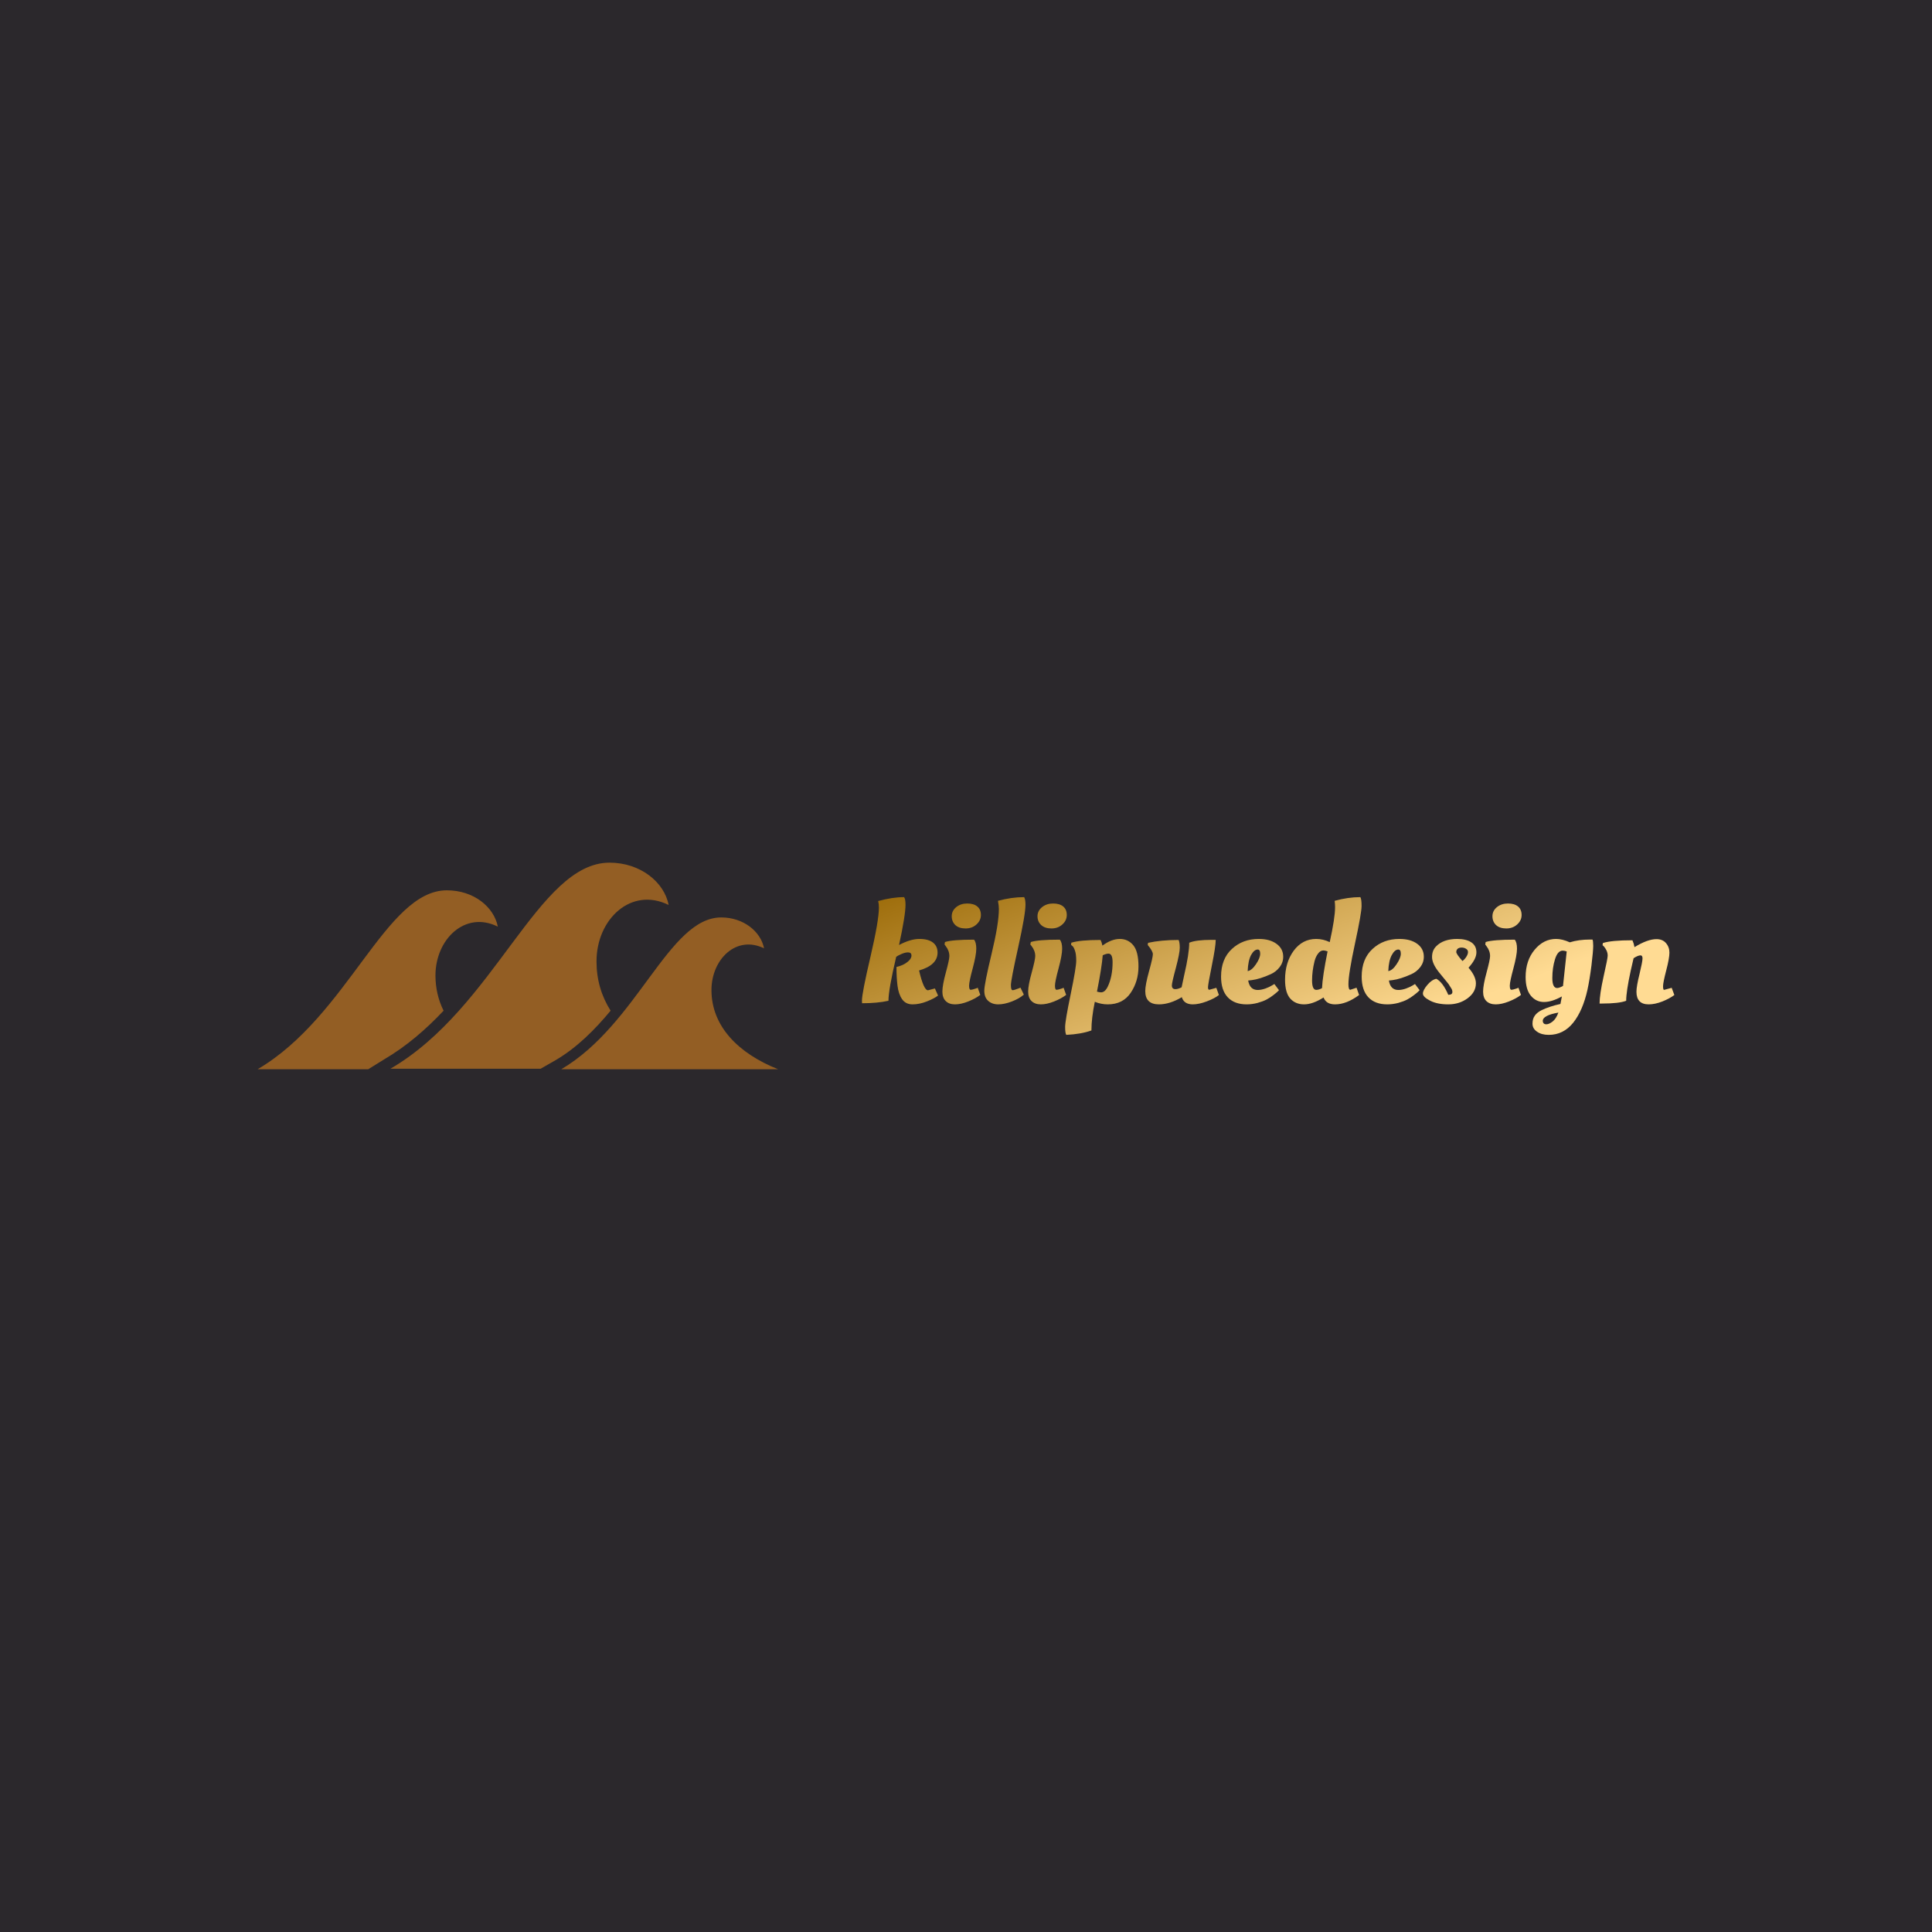 <svg data-v-fde0c5aa="" xmlns="http://www.w3.org/2000/svg" viewBox="0 0 300 300" class="iconLeft"><!----><defs data-v-fde0c5aa=""><!----></defs><rect data-v-fde0c5aa="" fill="#2B282C" x="0" y="0" width="300px" height="300px" class="logo-background-square"></rect><defs data-v-fde0c5aa=""><linearGradient data-v-fde0c5aa="" gradientTransform="rotate(25)" id="0ab3ecf2-30a8-452b-ad7c-8166c524c260" x1="0%" y1="0%" x2="100%" y2="0%"><stop data-v-fde0c5aa="" offset="0%" stop-color="#9C6B09" stop-opacity="1"></stop><stop data-v-fde0c5aa="" offset="100%" stop-color="#FFDB93" stop-opacity="1"></stop></linearGradient></defs><g data-v-fde0c5aa="" id="7fe9647d-a25b-4a67-9e94-8028f9984ed5" fill="url(#0ab3ecf2-30a8-452b-ad7c-8166c524c260)" transform="matrix(1.595,0,0,1.595,133.286,133.276)"><path d="M2.00 4.80L2.00 4.80L2.00 4.80Q2.00 4.44 1.93 4.16L1.93 4.16L1.93 4.16Q3.32 3.78 4.45 3.78L4.45 3.78L4.45 3.78Q4.59 3.95 4.59 4.52L4.59 4.52L4.59 4.52Q4.59 5.54 3.96 8.44L3.96 8.44L3.96 8.44Q5.08 7.85 5.94 7.85L5.94 7.85L5.94 7.85Q6.80 7.85 7.26 8.20L7.26 8.20L7.26 8.20Q7.71 8.55 7.71 9.18L7.71 9.18L7.71 9.18Q7.71 10.40 5.91 10.92L5.91 10.92L5.91 10.92Q6.36 12.85 6.78 12.85L6.78 12.85L7.45 12.67L7.76 13.36L7.76 13.36Q7.41 13.64 6.68 13.93L6.68 13.93L6.68 13.93Q5.95 14.22 5.28 14.22L5.28 14.22L5.28 14.22Q4.61 14.22 4.26 13.72L4.26 13.72L4.26 13.72Q3.91 13.22 3.81 12.40L3.81 12.40L3.81 12.40Q3.71 11.59 3.71 10.58L3.71 10.58L3.71 10.58Q4.38 10.42 4.77 10.10L4.77 10.10L4.77 10.10Q5.17 9.79 5.17 9.47L5.17 9.47L5.17 9.47Q5.17 9.16 4.83 9.16L4.83 9.16L4.83 9.16Q4.56 9.16 4.21 9.31L4.21 9.31L4.21 9.31Q3.85 9.46 3.68 9.60L3.68 9.60L3.68 9.60Q2.93 12.80 2.93 13.87L2.93 13.87L2.93 13.87Q1.85 14.11 0.36 14.11L0.36 14.11L0.36 14.11Q0.35 14.00 0.35 13.85L0.35 13.85L0.35 13.85Q0.35 13.12 1.18 9.58L1.18 9.58L1.18 9.58Q2.00 6.05 2.00 4.80ZM11.48 8.80L11.48 8.80L11.48 8.80Q11.48 9.42 11.13 10.72L11.13 10.72L11.13 10.72Q10.78 12.01 10.78 12.40L10.78 12.40L10.78 12.40Q10.78 12.80 10.93 12.80L10.93 12.80L10.93 12.80Q11.09 12.80 11.49 12.66L11.49 12.66L11.62 12.60L11.87 13.30L11.87 13.30Q11.40 13.66 10.69 13.94L10.69 13.94L10.69 13.94Q9.98 14.22 9.41 14.22L9.41 14.22L9.41 14.22Q8.83 14.22 8.51 13.90L8.51 13.90L8.51 13.90Q8.18 13.58 8.18 12.97L8.18 12.97L8.18 12.97Q8.18 12.36 8.52 11.11L8.52 11.11L8.52 11.11Q8.86 9.86 8.86 9.52L8.86 9.52L8.86 9.52Q8.86 9.00 8.50 8.54L8.50 8.54L8.39 8.39L8.43 8.15L8.43 8.15Q9.16 7.92 11.26 7.92L11.26 7.92L11.26 7.92Q11.48 8.18 11.48 8.80ZM10.44 6.83L10.44 6.83L10.44 6.83Q9.80 6.83 9.44 6.50L9.44 6.50L9.44 6.50Q9.09 6.16 9.09 5.64L9.09 5.64L9.09 5.64Q9.09 5.11 9.53 4.75L9.53 4.75L9.53 4.75Q9.97 4.40 10.60 4.40L10.60 4.40L10.60 4.40Q11.23 4.40 11.58 4.69L11.58 4.69L11.58 4.69Q11.93 4.98 11.93 5.52L11.93 5.52L11.93 5.52Q11.93 6.05 11.50 6.44L11.50 6.44L11.50 6.44Q11.07 6.83 10.44 6.83ZM16.11 13.27L16.11 13.27Q15.67 13.66 14.94 13.94L14.94 13.94L14.94 13.94Q14.21 14.22 13.62 14.22L13.62 14.22L13.62 14.22Q13.02 14.22 12.64 13.88L12.64 13.88L12.64 13.88Q12.26 13.54 12.26 12.89L12.26 12.89L12.26 12.89Q12.26 12.25 12.97 9.30L12.97 9.30L12.97 9.30Q13.68 6.36 13.68 4.93L13.68 4.93L13.68 4.93Q13.68 4.62 13.59 4.14L13.59 4.14L13.59 4.14Q14.91 3.78 16.14 3.78L16.14 3.78L16.14 3.78Q16.27 4.00 16.27 4.51L16.27 4.51L16.27 4.51Q16.27 5.46 15.56 8.66L15.56 8.66L15.56 8.66Q14.85 11.86 14.85 12.35L14.85 12.35L14.85 12.35Q14.85 12.84 15.02 12.84L15.02 12.84L15.02 12.84Q15.16 12.84 15.62 12.66L15.62 12.66L15.78 12.59L16.11 13.27ZM19.84 8.80L19.84 8.80L19.84 8.80Q19.84 9.42 19.49 10.72L19.49 10.72L19.49 10.72Q19.14 12.01 19.14 12.40L19.14 12.40L19.14 12.40Q19.14 12.80 19.29 12.80L19.29 12.80L19.29 12.80Q19.45 12.80 19.85 12.66L19.85 12.66L19.98 12.60L20.23 13.30L20.23 13.30Q19.75 13.66 19.05 13.94L19.05 13.94L19.05 13.94Q18.34 14.22 17.77 14.22L17.77 14.22L17.77 14.22Q17.19 14.22 16.86 13.90L16.86 13.90L16.86 13.90Q16.53 13.58 16.53 12.97L16.53 12.97L16.53 12.97Q16.53 12.36 16.88 11.11L16.88 11.11L16.88 11.11Q17.22 9.86 17.22 9.52L17.22 9.52L17.22 9.52Q17.22 9.00 16.86 8.54L16.86 8.54L16.74 8.39L16.79 8.15L16.79 8.15Q17.51 7.92 19.61 7.92L19.61 7.92L19.61 7.92Q19.84 8.18 19.84 8.80ZM18.80 6.83L18.80 6.83L18.80 6.83Q18.16 6.83 17.80 6.50L17.80 6.50L17.80 6.50Q17.44 6.16 17.44 5.64L17.44 5.64L17.44 5.64Q17.44 5.11 17.89 4.75L17.89 4.75L17.89 4.75Q18.33 4.40 18.96 4.40L18.96 4.40L18.96 4.40Q19.59 4.40 19.94 4.69L19.94 4.69L19.94 4.69Q20.29 4.98 20.29 5.52L20.29 5.52L20.29 5.52Q20.29 6.05 19.86 6.44L19.86 6.44L19.86 6.44Q19.43 6.83 18.80 6.83ZM20.24 17.19L20.24 17.19L20.24 17.19Q20.13 17.01 20.13 16.42L20.13 16.42L20.13 16.42Q20.13 15.83 20.67 13.23L20.67 13.23L20.67 13.23Q21.21 10.63 21.21 9.97L21.21 9.97L21.21 9.97Q21.21 9.31 21.08 8.97L21.08 8.97L21.08 8.97Q20.96 8.62 20.83 8.53L20.83 8.53L20.71 8.43L20.73 8.22L20.73 8.22Q21.57 7.95 23.58 7.95L23.58 7.95L23.58 7.95Q23.69 8.16 23.76 8.50L23.76 8.50L23.76 8.50Q24.65 7.85 25.45 7.85L25.45 7.85L25.45 7.85Q26.25 7.85 26.76 8.46L26.76 8.46L26.76 8.46Q27.27 9.07 27.27 10.53L27.27 10.53L27.27 10.53Q27.27 11.98 26.51 13.10L26.51 13.10L26.51 13.10Q25.75 14.22 24.28 14.22L24.28 14.22L24.28 14.22Q23.63 14.22 23.02 13.97L23.02 13.97L23.02 13.97Q22.69 15.55 22.69 16.76L22.69 16.76L22.69 16.76Q21.69 17.12 20.24 17.19ZM23.63 13.05L23.63 13.05L23.63 13.05Q24.01 13.05 24.28 12.49L24.28 12.49L24.28 12.49Q24.75 11.51 24.75 10.11L24.75 10.11L24.75 10.11Q24.75 9.28 24.35 9.28L24.35 9.28L24.35 9.28Q24.14 9.28 23.79 9.44L23.79 9.44L23.79 9.44Q23.70 10.61 23.23 12.98L23.23 12.98L23.23 12.98Q23.46 13.05 23.63 13.05ZM27.93 12.92L27.93 12.92Q27.93 12.33 28.30 10.99L28.30 10.99L28.30 10.99Q28.67 9.65 28.67 9.34L28.67 9.34L28.67 9.34Q28.67 9.03 28.17 8.44L28.17 8.44L28.20 8.23L28.20 8.23Q29.47 7.95 31.18 7.95L31.18 7.95L31.18 7.95Q31.29 8.19 31.29 8.71L31.29 8.71L31.29 8.71Q31.29 9.23 30.91 10.67L30.91 10.67L30.91 10.67Q30.52 12.11 30.52 12.38L30.52 12.38L30.52 12.38Q30.52 12.74 30.87 12.74L30.87 12.74L30.87 12.74Q31.11 12.74 31.47 12.56L31.47 12.56L31.47 12.56Q31.51 12.33 31.72 11.38L31.72 11.38L31.72 11.38Q32.21 9.27 32.21 8.22L32.21 8.22L32.21 8.22Q32.86 7.94 34.41 7.94L34.41 7.94L34.79 7.94L34.79 7.94Q34.79 8.57 34.42 10.40L34.42 10.40L34.42 10.40Q34.05 12.24 34.04 12.52L34.04 12.52L34.04 12.52Q34.03 12.80 34.16 12.80L34.16 12.80L34.85 12.61L35.10 13.31L35.10 13.31Q34.69 13.64 33.92 13.93L33.92 13.93L33.92 13.93Q33.15 14.22 32.56 14.22L32.56 14.22L32.56 14.22Q31.70 14.22 31.49 13.52L31.49 13.52L31.49 13.52Q30.32 14.22 29.26 14.22L29.26 14.22L29.26 14.22Q27.93 14.22 27.93 12.92L27.93 12.92ZM35.31 11.52L35.31 11.52L35.31 11.52Q35.31 9.79 36.37 8.82L36.37 8.82L36.37 8.82Q37.42 7.85 38.98 7.85L38.98 7.85L38.98 7.85Q40.05 7.85 40.70 8.32L40.70 8.32L40.70 8.32Q41.36 8.79 41.36 9.58L41.36 9.58L41.36 9.58Q41.36 10.15 41.01 10.60L41.01 10.60L41.01 10.60Q40.66 11.05 40.15 11.28L40.15 11.28L40.15 11.28Q39.09 11.76 38.30 11.86L38.30 11.86L37.95 11.90L37.95 11.90Q38.11 12.82 38.88 12.82L38.88 12.82L38.88 12.82Q39.21 12.82 39.62 12.68L39.62 12.68L39.62 12.68Q40.03 12.53 40.26 12.38L40.26 12.38L40.50 12.24L40.95 12.84L40.95 12.84Q40.95 12.84 40.80 12.99L40.80 12.99L40.80 12.99Q40.71 13.08 40.40 13.32L40.40 13.32L40.40 13.32Q40.08 13.57 39.74 13.75L39.74 13.75L39.74 13.75Q39.40 13.93 38.86 14.08L38.86 14.08L38.86 14.08Q38.33 14.22 37.80 14.22L37.80 14.22L37.80 14.22Q36.61 14.22 35.96 13.53L35.96 13.53L35.96 13.53Q35.31 12.84 35.31 11.52ZM37.90 10.98L37.90 10.98Q38.30 10.92 38.71 10.31L38.71 10.31L38.71 10.31Q39.12 9.70 39.12 9.29L39.12 9.29L39.12 9.29Q39.12 8.88 38.88 8.88L38.88 8.88L38.88 8.88Q38.53 8.88 38.23 9.42L38.23 9.42L38.23 9.42Q37.94 9.97 37.90 10.98L37.90 10.98ZM46.41 14.22L46.41 14.22L46.41 14.22Q45.54 14.22 45.29 13.55L45.29 13.55L45.29 13.55Q44.23 14.22 43.39 14.22L43.39 14.22L43.39 14.22Q42.56 14.22 42.05 13.66L42.05 13.66L42.05 13.66Q41.54 13.09 41.54 11.82L41.54 11.82L41.54 11.82Q41.54 10.15 42.38 9.00L42.38 9.00L42.38 9.00Q43.23 7.85 44.58 7.85L44.58 7.85L44.58 7.85Q45.23 7.85 45.89 8.16L45.89 8.16L45.89 8.16Q46.41 5.80 46.41 4.76L46.41 4.76L46.41 4.76Q46.41 4.45 46.37 4.14L46.37 4.14L46.37 4.14Q47.67 3.78 48.87 3.78L48.87 3.78L48.87 3.78Q48.99 3.96 48.99 4.64L48.99 4.64L48.99 4.64Q48.99 5.32 48.35 8.29L48.35 8.29L48.35 8.29Q47.71 11.26 47.71 12.26L47.71 12.26L47.71 12.26Q47.71 12.80 47.89 12.80L47.89 12.80L48.50 12.60L48.75 13.31L48.75 13.31Q47.52 14.22 46.41 14.22ZM44.58 12.81L44.58 12.81L44.58 12.81Q44.83 12.81 45.14 12.64L45.14 12.64L45.14 12.63L45.14 12.63Q45.19 11.49 45.68 9.06L45.68 9.06L45.68 9.06Q45.40 8.97 45.28 8.97L45.28 8.97L45.28 8.97Q44.98 8.97 44.76 9.27L44.76 9.27L44.76 9.27Q44.53 9.56 44.41 10.02L44.41 10.02L44.41 10.02Q44.17 10.98 44.17 11.89L44.17 11.89L44.17 11.89Q44.17 12.81 44.58 12.81ZM49 11.52L49 11.52L49 11.52Q49 9.79 50.06 8.82L50.06 8.82L50.06 8.82Q51.11 7.85 52.67 7.85L52.67 7.85L52.67 7.85Q53.75 7.85 54.40 8.32L54.40 8.32L54.40 8.32Q55.05 8.79 55.05 9.58L55.05 9.58L55.05 9.58Q55.05 10.15 54.70 10.60L54.70 10.60L54.70 10.60Q54.35 11.05 53.84 11.28L53.84 11.28L53.84 11.28Q52.78 11.76 52.00 11.86L52.00 11.86L51.65 11.90L51.65 11.90Q51.80 12.82 52.57 12.82L52.57 12.82L52.57 12.82Q52.91 12.82 53.31 12.68L53.31 12.68L53.31 12.68Q53.72 12.53 53.96 12.38L53.96 12.38L54.19 12.24L54.64 12.84L54.64 12.84Q54.64 12.84 54.49 12.99L54.49 12.99L54.49 12.99Q54.40 13.08 54.09 13.32L54.09 13.32L54.09 13.32Q53.77 13.57 53.43 13.75L53.43 13.75L53.43 13.75Q53.09 13.93 52.56 14.08L52.56 14.08L52.56 14.08Q52.02 14.22 51.49 14.22L51.49 14.22L51.49 14.22Q50.30 14.22 49.65 13.53L49.65 13.53L49.65 13.53Q49 12.84 49 11.52ZM51.59 10.98L51.59 10.98Q52.00 10.92 52.40 10.31L52.40 10.31L52.40 10.31Q52.81 9.70 52.81 9.29L52.81 9.29L52.81 9.29Q52.81 8.88 52.57 8.88L52.57 8.88L52.57 8.88Q52.22 8.88 51.93 9.42L51.93 9.42L51.93 9.42Q51.63 9.97 51.59 10.98L51.59 10.98ZM60.12 12.17L60.12 12.17L60.12 12.17Q60.12 13.03 59.31 13.63L59.31 13.63L59.31 13.63Q58.51 14.22 57.43 14.22L57.43 14.22L57.43 14.22Q56.35 14.22 55.66 13.86L55.66 13.86L55.66 13.86Q54.96 13.50 54.96 13.17L54.96 13.17L54.96 13.17Q54.96 12.84 55.39 12.33L55.39 12.33L55.39 12.33Q55.82 11.82 56.27 11.73L56.27 11.73L56.27 11.73Q56.91 12.08 57.43 13.29L57.43 13.29L57.43 13.29Q57.83 13.29 57.83 13.02L57.83 13.02L57.83 13.02Q57.83 12.82 57.72 12.66L57.72 12.66L57.72 12.66Q57.61 12.49 57.55 12.39L57.55 12.39L57.55 12.39Q57.50 12.29 57.36 12.12L57.36 12.12L57.36 12.12Q57.22 11.94 57.15 11.86L57.15 11.86L57.15 11.86Q56.80 11.44 56.52 11.09L56.52 11.09L56.52 11.09Q55.85 10.25 55.85 9.61L55.85 9.61L55.85 9.61Q55.85 8.97 56.25 8.57L56.25 8.57L56.25 8.57Q56.95 7.85 58.31 7.85L58.31 7.85L58.31 7.85Q59.16 7.85 59.67 8.18L59.67 8.18L59.67 8.18Q60.17 8.51 60.17 9.16L60.17 9.16L60.17 9.16Q60.17 9.81 59.40 10.65L59.40 10.65L59.40 10.65Q60.12 11.48 60.12 12.17ZM59.18 9.60L59.18 9.60L59.18 9.60Q59.35 9.34 59.35 9.13L59.35 9.13L59.35 9.13Q59.35 8.92 59.16 8.81L59.16 8.81L59.16 8.81Q58.98 8.69 58.73 8.69L58.73 8.69L58.73 8.69Q58.48 8.69 58.34 8.81L58.34 8.81L58.34 8.81Q58.21 8.93 58.21 9.13L58.21 9.13L58.21 9.13Q58.21 9.32 58.81 10.00L58.81 10.00L58.81 10.00Q59.01 9.86 59.18 9.60ZM64.12 8.80L64.12 8.80L64.12 8.80Q64.12 9.42 63.77 10.72L63.77 10.72L63.77 10.72Q63.42 12.01 63.42 12.40L63.42 12.40L63.42 12.40Q63.42 12.80 63.57 12.80L63.57 12.80L63.57 12.80Q63.73 12.80 64.13 12.66L64.13 12.66L64.26 12.60L64.51 13.30L64.51 13.30Q64.04 13.66 63.33 13.94L63.33 13.94L63.33 13.94Q62.62 14.22 62.05 14.22L62.05 14.22L62.05 14.22Q61.47 14.22 61.14 13.90L61.14 13.90L61.14 13.90Q60.82 13.58 60.82 12.97L60.82 12.97L60.82 12.97Q60.82 12.36 61.16 11.11L61.16 11.11L61.16 11.11Q61.50 9.86 61.50 9.52L61.50 9.52L61.50 9.52Q61.50 9.00 61.14 8.54L61.14 8.54L61.03 8.39L61.07 8.15L61.07 8.15Q61.80 7.92 63.90 7.92L63.90 7.92L63.90 7.92Q64.12 8.18 64.12 8.80ZM63.08 6.83L63.08 6.83L63.08 6.83Q62.44 6.83 62.08 6.50L62.08 6.50L62.08 6.50Q61.73 6.16 61.73 5.64L61.73 5.64L61.73 5.64Q61.73 5.11 62.17 4.75L62.17 4.75L62.17 4.75Q62.61 4.40 63.24 4.40L63.24 4.40L63.24 4.40Q63.87 4.40 64.22 4.69L64.22 4.69L64.22 4.69Q64.57 4.98 64.57 5.52L64.57 5.52L64.57 5.52Q64.57 6.05 64.14 6.44L64.14 6.44L64.14 6.44Q63.71 6.83 63.08 6.83ZM68.35 14.18L68.49 13.45L68.49 13.45Q67.51 13.99 66.75 13.99L66.75 13.99L66.75 13.99Q65.98 13.99 65.47 13.38L65.47 13.38L65.47 13.38Q64.96 12.77 64.96 11.56L64.96 11.56L64.96 11.56Q64.96 9.95 65.84 8.90L65.84 8.90L65.84 8.90Q66.71 7.85 67.93 7.85L67.93 7.85L67.93 7.85Q68.52 7.85 69.26 8.18L69.26 8.18L69.26 8.18Q70.13 7.91 71.23 7.91L71.23 7.91L71.47 7.91L71.47 7.91Q71.54 8.05 71.54 8.53L71.54 8.53L71.54 8.53Q71.54 9.02 71.37 10.43L71.37 10.43L71.37 10.43Q71.19 11.84 70.98 12.80L70.98 12.80L70.98 12.80Q70.53 14.83 69.59 16.01L69.59 16.01L69.59 16.01Q68.64 17.19 67.21 17.19L67.21 17.19L67.21 17.19Q66.51 17.19 66.07 16.88L66.07 16.88L66.07 16.88Q65.63 16.58 65.63 16.10L65.63 16.10L65.63 16.10Q65.63 15.62 65.86 15.31L65.86 15.31L65.86 15.31Q66.09 14.99 66.53 14.78L66.53 14.78L66.53 14.78Q67.27 14.42 68.35 14.18L68.35 14.18ZM68.57 8.99L68.57 8.99L68.57 8.99Q68.08 8.99 67.82 9.83L67.82 9.83L67.82 9.83Q67.56 10.67 67.56 11.65L67.56 11.65L67.56 11.65Q67.56 12.63 68.03 12.63L68.03 12.63L68.03 12.63Q68.22 12.63 68.60 12.43L68.60 12.43L68.60 12.43Q68.71 11.30 68.96 9.07L68.96 9.07L68.96 9.07Q68.75 8.99 68.57 8.99ZM66.98 16.16L66.98 16.16L66.98 16.16Q67.24 16.16 67.59 15.89L67.59 15.89L67.59 15.89Q67.93 15.62 68.15 15.02L68.15 15.02L68.15 15.02Q66.63 15.29 66.63 15.83L66.63 15.83L66.63 15.83Q66.65 16.16 66.98 16.16ZM72.39 14.14L72.39 14.14L72.16 14.14L72.16 14.14Q72.16 13.27 72.55 11.51L72.55 11.51L72.55 11.51Q72.95 9.74 72.95 9.48L72.95 9.48L72.95 9.48Q72.95 9.21 72.83 8.96L72.83 8.96L72.83 8.96Q72.70 8.71 72.58 8.58L72.58 8.58L72.45 8.46L72.48 8.25L72.48 8.25Q73.30 7.98 75.36 7.98L75.36 7.98L75.36 7.98Q75.50 8.30 75.56 8.65L75.56 8.65L75.56 8.65Q76.83 7.87 77.70 7.87L77.70 7.87L77.70 7.87Q78.29 7.87 78.62 8.25L78.62 8.25L78.62 8.25Q78.96 8.64 78.96 9.18L78.96 9.18L78.96 9.18Q78.96 9.72 78.65 10.91L78.65 10.91L78.65 10.91Q78.34 12.10 78.34 12.45L78.34 12.45L78.34 12.45Q78.34 12.81 78.44 12.81L78.44 12.81L79.18 12.61L79.44 13.31L79.44 13.31Q78.99 13.65 78.27 13.94L78.27 13.94L78.27 13.94Q77.55 14.22 76.94 14.22L76.94 14.22L76.94 14.22Q75.75 14.22 75.75 12.99L75.75 12.99L75.75 12.99Q75.75 12.46 76.05 11.26L76.05 11.26L76.05 11.26Q76.34 10.05 76.34 9.75L76.34 9.75L76.34 9.75Q76.34 9.45 76.15 9.45L76.15 9.45L76.15 9.45Q75.89 9.45 75.47 9.73L75.47 9.73L75.47 9.73Q75.42 9.98 75.19 10.95L75.19 10.95L75.19 10.95Q74.75 12.98 74.75 13.87L74.75 13.87L74.75 13.87Q74.06 14.14 72.39 14.14Z"></path></g><defs data-v-fde0c5aa=""><!----></defs><g data-v-fde0c5aa="" id="f7a599e9-4965-4999-82f4-8e71e320ccaf" stroke="none" fill="#935E24" transform="matrix(0.842,0,0,0.842,38.316,107.936)"><path d="M22.4 69H2c16.7-9.8 23.6-33 34.9-33 5 0 8.7 3.1 9.4 6.7-6-3-11.5 2.3-11.5 9 0 2.3.5 4.5 1.5 6.5-3.3 3.5-6.9 6.6-11 9L22.4 69zM98 69c-7.3-2.9-12.3-7.9-12.3-14.6 0-5.7 4.6-10.2 9.7-7.7-.6-3.1-3.8-5.7-7.9-5.7-9.7 0-15.4 19.7-29.5 28h40zm-41-1.7c3.9-2.3 7.2-5.6 10.1-9.1-1.7-2.7-2.6-5.7-2.6-9.1 0-7.8 6.4-13.8 13.3-10.4-.8-4.2-5.2-7.8-10.9-7.8-13.2 0-21.1 26.8-40.4 38h27.7l2.8-1.6z"></path></g><!----></svg>